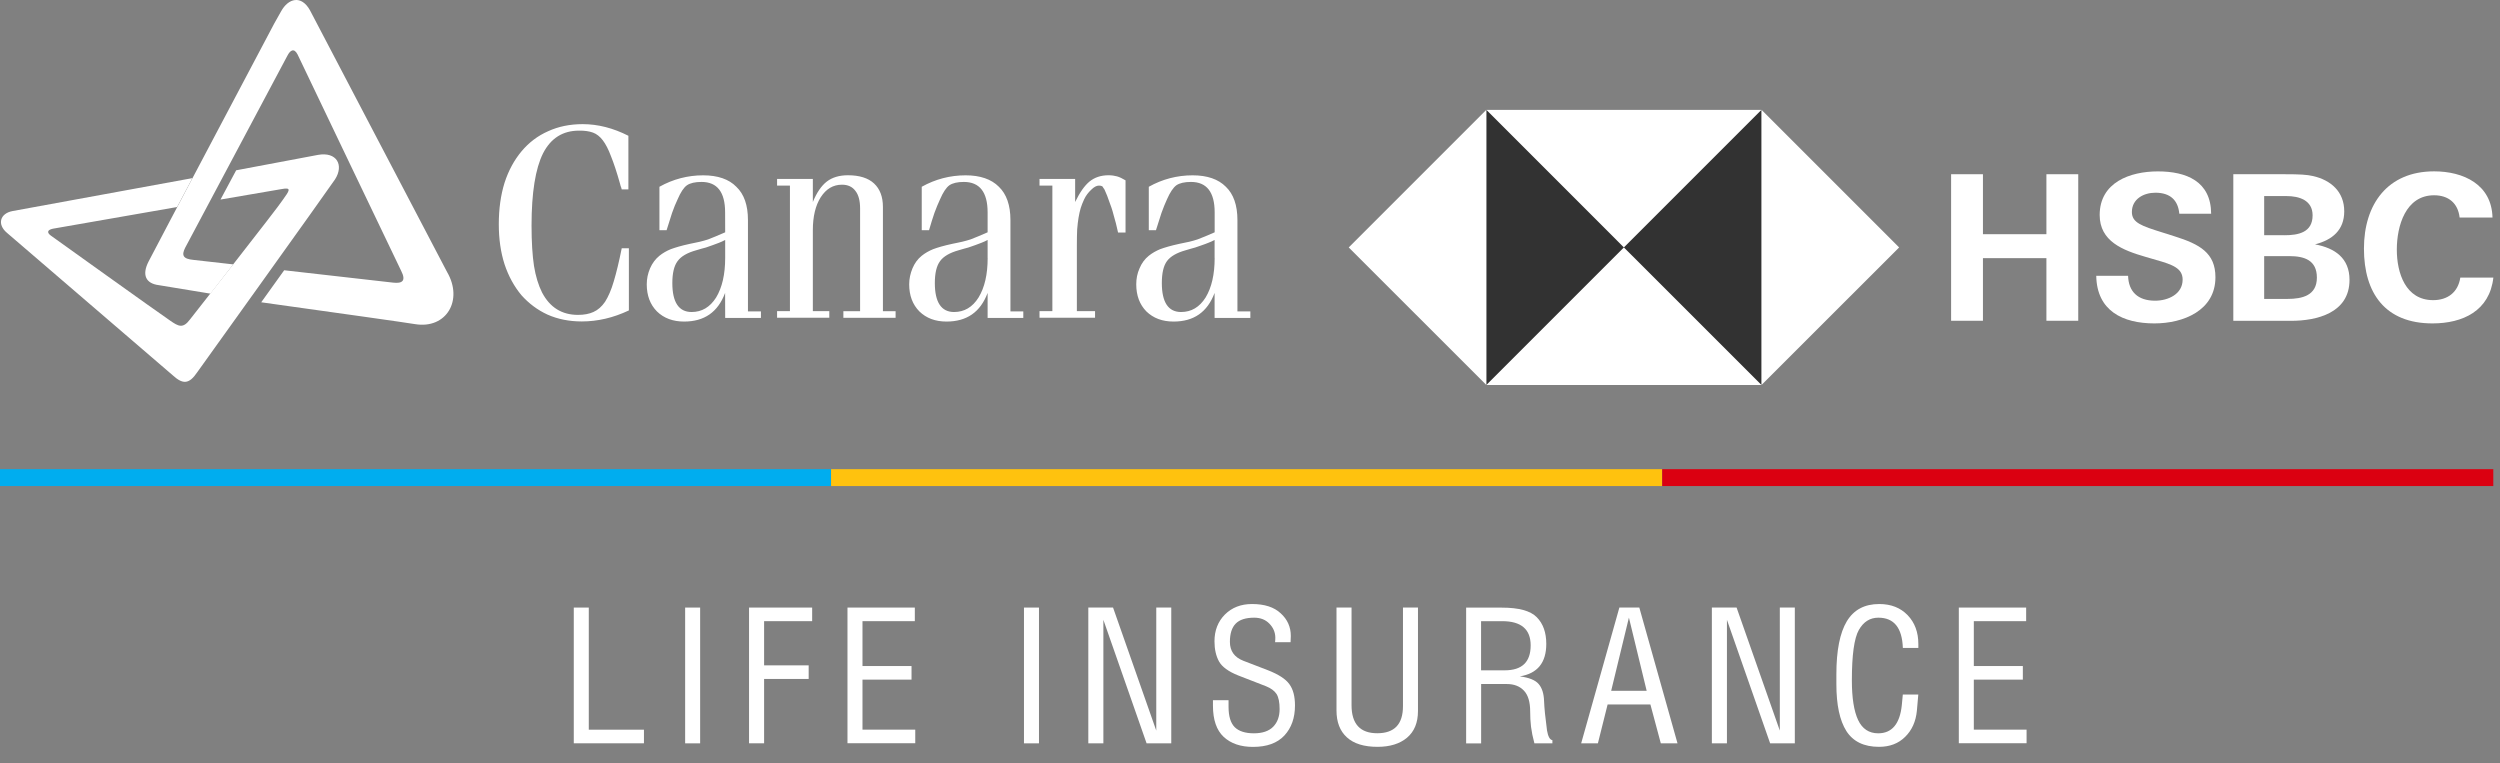 <svg width="154" height="47" viewBox="0 0 154 47" fill="none" xmlns="http://www.w3.org/2000/svg">
<rect x="0" y="0" width="154" height="47" fill="#808080" stroke="none"/>
<path d="M51.194 28.9H0V29.941H51.194V28.9Z" fill="#00ADEF"/>
<path d="M35.341 37.426H36.269V44.949H39.667V45.787H35.345V37.426H35.341Z" fill="white"/>
<path d="M42.205 37.426H43.129V45.79H42.205V37.426Z" fill="white"/>
<path d="M46.141 45.79V37.426H50.029V38.264H47.069V40.986H49.814V41.823H47.069V45.787H46.141V45.79Z" fill="white"/>
<path d="M52.205 45.79V37.426H56.353V38.264H53.129V41.028H56.15V41.865H53.129V44.946H56.38V45.783H52.205V45.79Z" fill="white"/>
<path d="M63.077 37.426H64.001V45.79H63.077V37.426Z" fill="white"/>
<path d="M67.044 37.426H68.564L71.226 45.006V37.426H72.15V45.79H70.63L67.968 38.181V45.79H67.04V37.426H67.044Z" fill="white"/>
<path d="M75.679 43.132V43.547C75.679 44.127 75.808 44.542 76.06 44.795C76.313 45.044 76.709 45.172 77.24 45.172C77.765 45.172 78.164 45.036 78.428 44.768C78.692 44.497 78.824 44.135 78.824 43.679C78.824 43.256 78.76 42.951 78.636 42.751C78.507 42.555 78.293 42.397 77.995 42.276L76.267 41.605C75.672 41.367 75.279 41.08 75.091 40.745C74.906 40.409 74.812 39.994 74.812 39.504C74.812 38.837 75.027 38.286 75.453 37.856C75.887 37.423 76.441 37.208 77.124 37.208C77.893 37.208 78.481 37.396 78.892 37.781C79.307 38.158 79.514 38.622 79.514 39.176C79.514 39.304 79.51 39.432 79.499 39.561H78.545C78.556 39.474 78.56 39.376 78.56 39.263C78.553 38.942 78.432 38.663 78.195 38.418C77.957 38.173 77.648 38.049 77.259 38.049C76.735 38.049 76.354 38.173 76.117 38.418C75.879 38.66 75.762 39.037 75.762 39.538C75.762 40.1 76.037 40.488 76.588 40.703L78.108 41.288C78.756 41.541 79.198 41.827 79.424 42.144C79.658 42.461 79.771 42.898 79.771 43.456C79.771 44.222 79.552 44.84 79.118 45.308C78.681 45.775 78.04 46.009 77.184 46.009C76.426 46.009 75.826 45.805 75.381 45.394C74.94 44.983 74.718 44.342 74.718 43.471V43.132H75.679Z" fill="white"/>
<path d="M82.331 37.426H83.255V43.441C83.255 44.591 83.783 45.168 84.839 45.168C85.895 45.168 86.423 44.614 86.423 43.501V37.426H87.347V43.795C87.347 44.52 87.12 45.066 86.672 45.443C86.227 45.817 85.62 46.005 84.858 46.005C84.028 46.005 83.398 45.813 82.969 45.421C82.539 45.032 82.328 44.478 82.328 43.762V37.426H82.331Z" fill="white"/>
<path d="M95.62 45.79H94.519C94.417 45.413 94.349 45.07 94.311 44.768C94.274 44.463 94.259 44.15 94.259 43.833C94.259 43.241 94.13 42.811 93.874 42.544C93.618 42.272 93.267 42.136 92.822 42.136H91.238V45.794H90.314V37.43H92.509C93.561 37.43 94.281 37.626 94.666 38.022C95.054 38.414 95.251 38.961 95.251 39.663C95.251 40.824 94.707 41.492 93.618 41.665C94.187 41.737 94.576 41.895 94.779 42.133C94.987 42.37 95.1 42.721 95.115 43.188C95.13 43.607 95.19 44.206 95.296 44.995C95.36 45.372 95.473 45.572 95.628 45.594V45.79H95.62ZM94.289 39.757C94.289 38.761 93.704 38.264 92.535 38.264H91.234V41.292H92.69C93.757 41.292 94.289 40.782 94.289 39.757Z" fill="white"/>
<path d="M97.4 45.79L99.753 37.426H100.982L103.335 45.79H102.306L101.665 43.396H99.029L98.43 45.79H97.4ZM99.248 42.555H101.435L100.341 38.045L99.248 42.555Z" fill="white"/>
<path d="M105.455 37.426H106.974L109.637 45.006V37.426H110.561V45.79H109.041L106.379 38.181V45.79H105.451V37.426H105.455Z" fill="white"/>
<path d="M117.213 42.785H118.167L118.08 43.78C118.016 44.444 117.774 44.983 117.356 45.391C116.941 45.802 116.406 46.005 115.746 46.005C114.822 46.005 114.151 45.681 113.736 45.032C113.325 44.38 113.121 43.418 113.121 42.151V41.537C113.121 40.074 113.336 38.987 113.762 38.275C114.192 37.562 114.856 37.208 115.761 37.208C116.489 37.208 117.069 37.438 117.51 37.894C117.948 38.35 118.17 38.942 118.17 39.67V39.911H117.216C117.171 38.671 116.67 38.049 115.708 38.049C115.191 38.049 114.792 38.301 114.505 38.806C114.218 39.312 114.075 40.349 114.075 41.914C114.075 42.992 114.203 43.807 114.46 44.354C114.716 44.897 115.131 45.172 115.697 45.172C116.545 45.172 117.032 44.591 117.152 43.434L117.213 42.785Z" fill="white"/>
<path d="M120.663 45.79V37.426H124.811V38.264H121.587V41.028H124.607V41.865H121.587V44.946H124.837V45.783H120.663V45.79Z" fill="white"/>
<path fill-rule="evenodd" clip-rule="evenodd" d="M37.811 17.323C37.657 17.855 37.472 18.274 37.272 18.59C37.065 18.892 36.827 19.099 36.552 19.22C36.295 19.337 35.979 19.397 35.605 19.397C34.61 19.397 33.871 18.937 33.388 18.013C33.162 17.557 32.996 17.014 32.894 16.381C32.796 15.736 32.743 14.902 32.743 13.888C32.743 11.863 32.984 10.381 33.452 9.446C33.931 8.511 34.67 8.047 35.669 8.047C36.016 8.043 36.295 8.085 36.525 8.167C36.752 8.25 36.955 8.409 37.133 8.643C37.31 8.876 37.48 9.201 37.638 9.627C37.807 10.045 37.992 10.6 38.188 11.297C38.203 11.343 38.219 11.392 38.23 11.456C38.256 11.512 38.279 11.584 38.298 11.667H38.709V8.364C37.77 7.888 36.835 7.647 35.892 7.647C35.104 7.647 34.395 7.794 33.761 8.085C33.128 8.364 32.585 8.775 32.132 9.314C31.683 9.849 31.325 10.498 31.08 11.26C30.843 12.021 30.726 12.874 30.726 13.809C30.726 14.721 30.843 15.543 31.08 16.279C31.325 17.018 31.676 17.648 32.113 18.176C32.566 18.685 33.101 19.092 33.724 19.378C34.361 19.661 35.062 19.801 35.839 19.801C36.808 19.801 37.777 19.578 38.739 19.122V15.295H38.298C38.136 16.109 37.97 16.792 37.811 17.323ZM46.074 13.556C46.074 12.64 45.836 11.957 45.357 11.505C44.901 11.037 44.214 10.8 43.313 10.8C42.359 10.8 41.458 11.037 40.621 11.505V14.182H41.062C41.186 13.775 41.3 13.42 41.398 13.119C41.511 12.798 41.624 12.523 41.741 12.278C41.929 11.84 42.118 11.554 42.314 11.414C42.517 11.275 42.815 11.207 43.215 11.207C44.181 11.207 44.667 11.833 44.667 13.081L44.671 14.31C44.456 14.401 44.263 14.484 44.09 14.559C43.935 14.623 43.777 14.688 43.619 14.748C43.46 14.801 43.294 14.846 43.109 14.891C42.944 14.933 42.736 14.966 42.502 15.019C41.978 15.132 41.59 15.249 41.315 15.351C41.058 15.457 40.828 15.589 40.621 15.755C40.376 15.954 40.179 16.215 40.044 16.528C39.908 16.845 39.84 17.176 39.84 17.512C39.84 18.202 40.047 18.756 40.466 19.182C40.892 19.601 41.458 19.808 42.14 19.808C43.389 19.808 44.222 19.228 44.667 18.044L44.671 19.586H46.873V19.182H46.074V13.556ZM44.671 15.887C44.671 16.905 44.482 17.715 44.113 18.326C43.736 18.922 43.234 19.22 42.604 19.22C41.812 19.22 41.416 18.617 41.416 17.436C41.416 16.826 41.522 16.373 41.741 16.083C41.952 15.792 42.333 15.57 42.891 15.415C43.125 15.347 43.325 15.283 43.487 15.246C43.637 15.197 43.781 15.148 43.909 15.098C44.045 15.053 44.169 15.001 44.282 14.959C44.403 14.914 44.535 14.853 44.671 14.782V15.887ZM54.388 12.745C54.388 12.116 54.2 11.637 53.845 11.305C53.483 10.966 52.944 10.796 52.235 10.796C51.703 10.796 51.27 10.924 50.931 11.184C50.599 11.441 50.308 11.863 50.071 12.444V11.022H47.868V11.433H48.66V19.167H47.868V19.571H51.085V19.167H50.071V14.178C50.071 13.338 50.233 12.659 50.557 12.15C50.889 11.637 51.319 11.377 51.866 11.377C52.231 11.377 52.507 11.505 52.695 11.761C52.888 12.006 52.982 12.368 52.982 12.847V19.171H51.952V19.575H55.169V19.171H54.388V12.745ZM62.243 13.556C62.243 12.64 62.002 11.957 61.531 11.505C61.067 11.037 60.38 10.8 59.483 10.8C58.518 10.8 57.62 11.037 56.779 11.505V14.182H57.228C57.345 13.775 57.458 13.42 57.56 13.119C57.677 12.798 57.794 12.523 57.907 12.278C58.095 11.84 58.288 11.554 58.48 11.414C58.684 11.275 58.985 11.207 59.374 11.207C60.343 11.207 60.837 11.833 60.837 13.081V14.31C60.622 14.401 60.429 14.484 60.256 14.559C60.098 14.623 59.943 14.688 59.785 14.748C59.626 14.801 59.453 14.846 59.272 14.891C59.106 14.933 58.902 14.966 58.665 15.019C58.141 15.132 57.745 15.249 57.477 15.351C57.22 15.457 56.987 15.589 56.779 15.755C56.53 15.954 56.342 16.215 56.21 16.528C56.078 16.845 56.006 17.176 56.006 17.512C56.006 18.202 56.214 18.756 56.632 19.182C57.062 19.601 57.616 19.808 58.306 19.808C59.551 19.808 60.392 19.228 60.837 18.044V19.586H63.035V19.182H62.243V13.556ZM60.84 15.887C60.84 16.905 60.652 17.715 60.279 18.326C59.905 18.922 59.404 19.22 58.77 19.22C57.982 19.22 57.586 18.617 57.586 17.436C57.586 16.826 57.692 16.373 57.91 16.083C58.122 15.792 58.502 15.57 59.057 15.415C59.298 15.347 59.494 15.283 59.653 15.246C59.807 15.197 59.951 15.148 60.079 15.098C60.211 15.053 60.331 15.001 60.448 14.959C60.569 14.914 60.701 14.853 60.837 14.782V15.887H60.84ZM68.288 10.796C67.821 10.796 67.432 10.924 67.112 11.184C66.81 11.433 66.516 11.848 66.229 12.444V11.022H64.034V11.433H64.826V19.167H64.034V19.571H67.455V19.167H66.335V15.076C66.335 14.714 66.342 14.397 66.354 14.129C66.376 13.858 66.403 13.62 66.437 13.417C66.474 13.187 66.52 12.991 66.572 12.813C66.629 12.636 66.697 12.463 66.78 12.285C66.889 12.052 67.036 11.859 67.217 11.69C67.394 11.512 67.553 11.433 67.692 11.433C67.76 11.433 67.821 11.441 67.858 11.46C67.907 11.471 67.945 11.516 67.975 11.588C68.028 11.64 68.066 11.735 68.111 11.848C68.164 11.965 68.232 12.123 68.296 12.323C68.42 12.64 68.526 12.949 68.601 13.255C68.692 13.56 68.786 13.914 68.873 14.325L69.333 14.322V11.109C69.137 10.992 68.967 10.909 68.805 10.864C68.65 10.822 68.481 10.796 68.288 10.796ZM76.226 13.556C76.226 12.64 75.985 11.957 75.513 11.505C75.049 11.037 74.367 10.8 73.466 10.8C72.504 10.8 71.603 11.037 70.766 11.505V14.182H71.207C71.339 13.775 71.452 13.42 71.546 13.119C71.663 12.798 71.772 12.523 71.886 12.278C72.078 11.84 72.274 11.554 72.463 11.414C72.666 11.275 72.968 11.207 73.364 11.207C74.333 11.207 74.823 11.833 74.823 13.081V14.31C74.605 14.401 74.408 14.484 74.243 14.559C74.08 14.623 73.926 14.688 73.767 14.748C73.613 14.801 73.443 14.846 73.262 14.891C73.092 14.933 72.889 14.966 72.651 15.019C72.131 15.132 71.735 15.249 71.46 15.351C71.207 15.457 70.973 15.589 70.766 15.755C70.517 15.954 70.325 16.215 70.196 16.528C70.053 16.845 69.993 17.176 69.993 17.512C69.993 18.202 70.2 18.756 70.615 19.182C71.045 19.601 71.603 19.808 72.293 19.808C73.537 19.808 74.374 19.228 74.819 18.044V19.586H77.022V19.182H76.226V13.556ZM74.823 15.887C74.823 16.905 74.635 17.715 74.265 18.326C73.888 18.922 73.39 19.22 72.753 19.22C71.965 19.22 71.569 18.617 71.569 17.436C71.569 16.826 71.671 16.373 71.886 16.083C72.101 15.792 72.485 15.57 73.04 15.415C73.277 15.347 73.473 15.283 73.628 15.246C73.786 15.197 73.926 15.148 74.054 15.098C74.194 15.053 74.318 15.001 74.427 14.959C74.552 14.914 74.684 14.853 74.819 14.782V15.887H74.823Z" fill="white"/>
<path fill-rule="evenodd" clip-rule="evenodd" d="M19.092 0.629L27.539 16.754C28.554 18.492 27.498 20.28 25.571 19.967C24.968 19.865 21.049 19.314 16.091 18.621L17.505 16.648L24.217 17.41C24.775 17.474 25.032 17.308 24.711 16.682C24.711 16.682 18.395 3.507 18.331 3.356C18.119 2.945 17.882 3.077 17.697 3.443C17.697 3.443 11.483 15.117 11.403 15.268C11.177 15.725 11.264 15.951 11.928 16.011L14.367 16.286L12.965 18.089L9.778 17.565C8.982 17.463 8.722 16.939 9.16 16.094C9.488 15.445 16.898 1.44 16.898 1.44C17.045 1.172 17.166 0.969 17.316 0.697C17.758 -0.106 18.557 -0.325 19.092 0.629Z" fill="white"/>
<path fill-rule="evenodd" clip-rule="evenodd" d="M0.769 13.002L11.852 10.973L10.909 12.753L3.258 14.088C2.87 14.171 2.904 14.356 3.149 14.525C3.149 14.525 9.82 19.307 10.472 19.744C10.996 20.11 11.271 20.257 11.705 19.676C11.705 19.676 17.124 12.787 17.41 12.327C17.822 11.75 18.003 11.52 17.343 11.648L13.583 12.293L14.548 10.49L19.594 9.54C20.744 9.336 21.2 10.17 20.638 11.049C20.156 11.765 12.158 22.919 12.158 22.919C11.637 23.7 11.249 23.67 10.642 23.119C9.891 22.474 0.43 14.344 0.43 14.344C-0.192 13.82 2.77385e-05 13.149 0.769 13.002Z" fill="white"/>
<path d="M126.059 15.902H122.149V19.759H120.188V10.732H122.149V14.427H126.059V10.732H128.02V19.759H126.059V15.902Z" fill="white"/>
<path d="M132.711 19.922C130.762 19.922 129.163 19.149 129.129 16.988H131.09C131.116 17.949 131.678 18.523 132.753 18.523C133.552 18.523 134.45 18.123 134.45 17.225C134.45 16.528 133.839 16.302 132.825 16.015L132.176 15.826C130.754 15.415 129.34 14.865 129.34 13.243C129.34 11.233 131.214 10.558 132.923 10.558C134.684 10.558 136.196 11.169 136.207 13.168H134.246C134.171 12.342 133.696 11.871 132.772 11.871C132.048 11.871 131.324 12.259 131.324 13.059C131.324 13.722 131.923 13.918 133.198 14.318L133.948 14.556C135.498 15.042 136.471 15.578 136.471 17.078C136.471 19.137 134.484 19.922 132.711 19.922Z" fill="white"/>
<path d="M137.576 10.732H140.71C141.698 10.732 142.097 10.758 142.482 10.845C143.579 11.094 144.405 11.806 144.405 13.017C144.405 14.178 143.67 14.778 142.606 15.053C143.832 15.28 144.73 15.902 144.73 17.24C144.73 19.288 142.705 19.763 141.121 19.763H137.572V10.732H137.576ZM140.721 14.491C141.585 14.491 142.456 14.318 142.456 13.266C142.456 12.331 141.63 12.078 140.845 12.078H139.473V14.488H140.721V14.491ZM140.91 18.413C141.822 18.413 142.72 18.202 142.72 17.101C142.72 16.026 141.947 15.777 141.023 15.777H139.473V18.413H140.91Z" fill="white"/>
<path d="M149.839 19.922C146.928 19.922 145.619 18.062 145.619 15.313C145.619 12.591 147.067 10.555 149.941 10.555C151.74 10.555 153.489 11.354 153.538 13.402H151.513C151.412 12.504 150.816 12.029 149.941 12.029C148.18 12.029 147.644 13.926 147.644 15.378C147.644 16.814 148.18 18.489 149.881 18.489C150.767 18.489 151.415 18.014 151.555 17.101H153.591C153.361 19.148 151.713 19.922 149.839 19.922Z" fill="white"/>
<path d="M108.509 6.765H91.559V23.715H108.509V6.765Z" fill="#323232"/>
<path d="M108.509 23.715L116.986 15.242L108.509 6.765V23.715Z" fill="white"/>
<path d="M91.559 23.715L83.082 15.242L91.559 6.765V23.715Z" fill="white"/>
<path d="M108.509 6.765L100.032 15.242L91.559 6.765H108.509Z" fill="white"/>
<path d="M91.559 23.715L100.032 15.242L108.509 23.715H91.559Z" fill="white"/>
<path d="M102.389 28.9H51.194V29.941H102.389V28.9Z" fill="#FFC20E"/>
<path d="M153.587 28.9H102.393V29.941H153.587V28.9Z" fill="#DB0011"/>
</svg>
